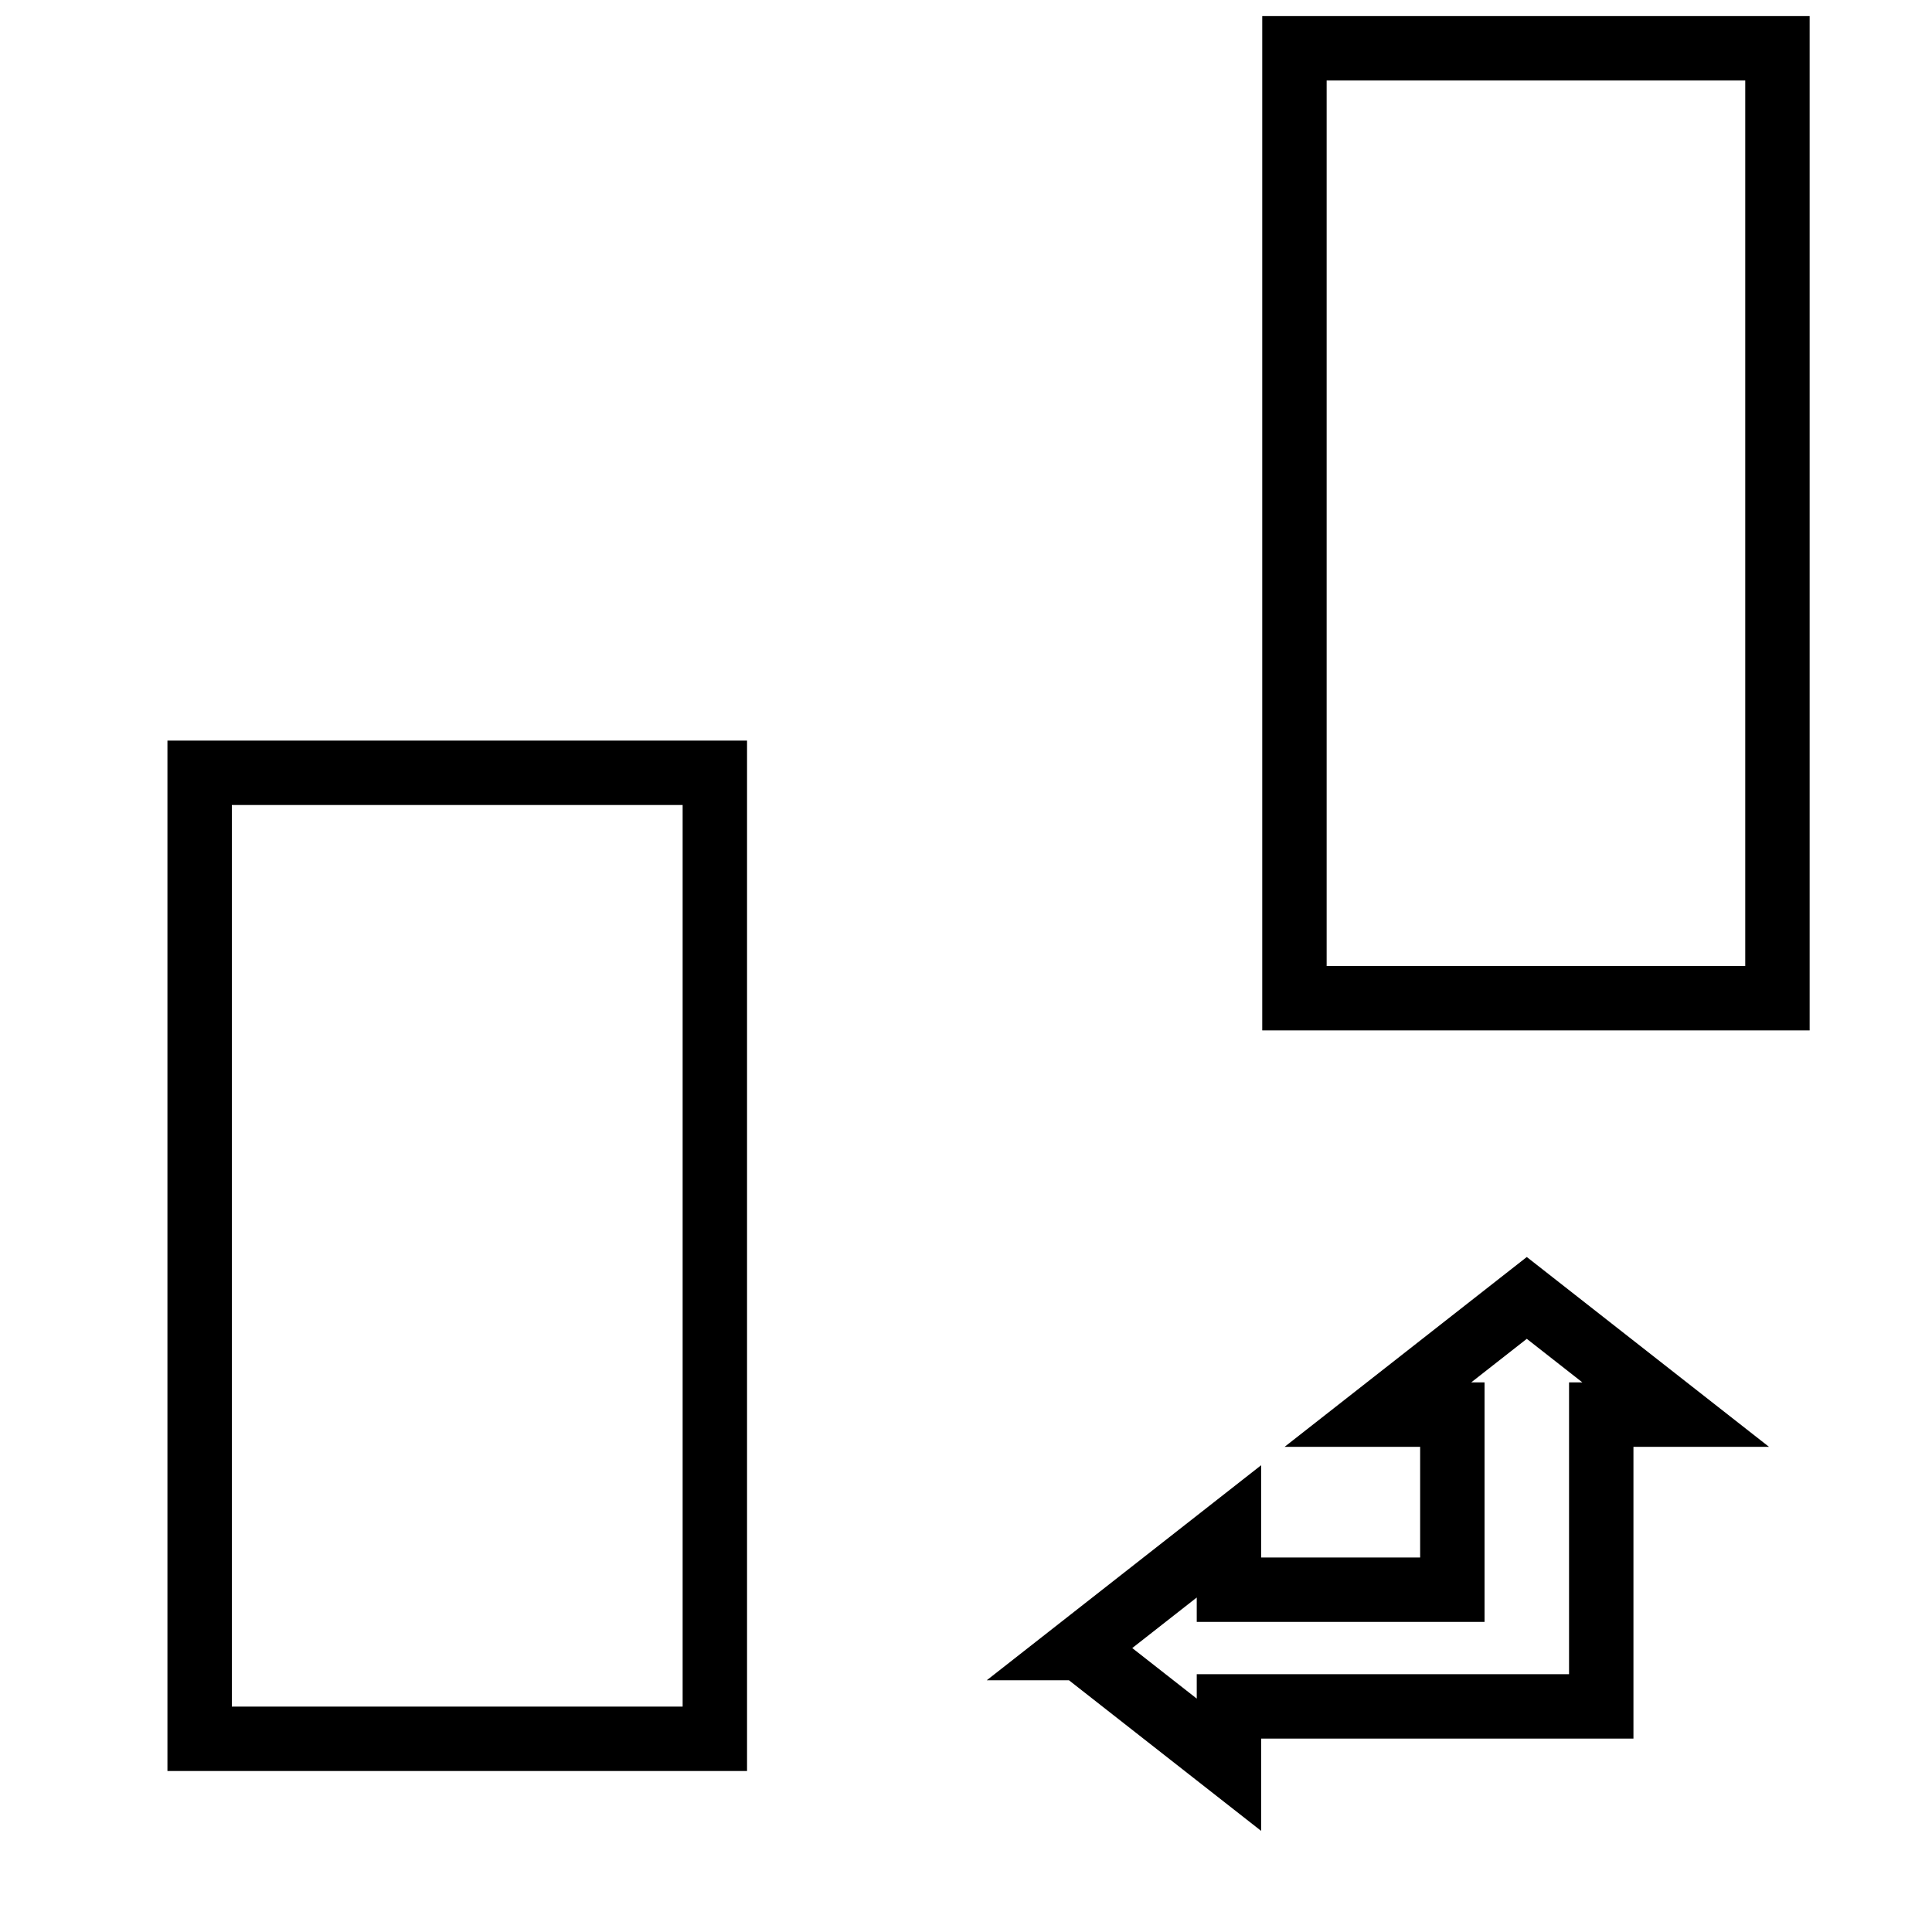 <svg width="30" height="30" xmlns="http://www.w3.org/2000/svg">

 <g>
  <title>Layer 1</title>
  <rect id="svg_9" height="15" width="8" y="12" x="3.1" stroke="#000" fill="none"/>
  <rect id="svg_10" height="14.75" width="7.5" y="0.75" x="20.1" stroke="#000" fill="none"/>
  <path stroke="#000" id="svg_15" d="m16.771,25.591l2.312,-1.812l0,0.906l3.469,0l0,-2.719l-1.156,0l2.312,-1.812l2.312,1.812l-1.156,0l0,4.531l-5.781,0l0,0.906l-2.312,-1.812l0,0z" fill="none"/>
 </g>
</svg>